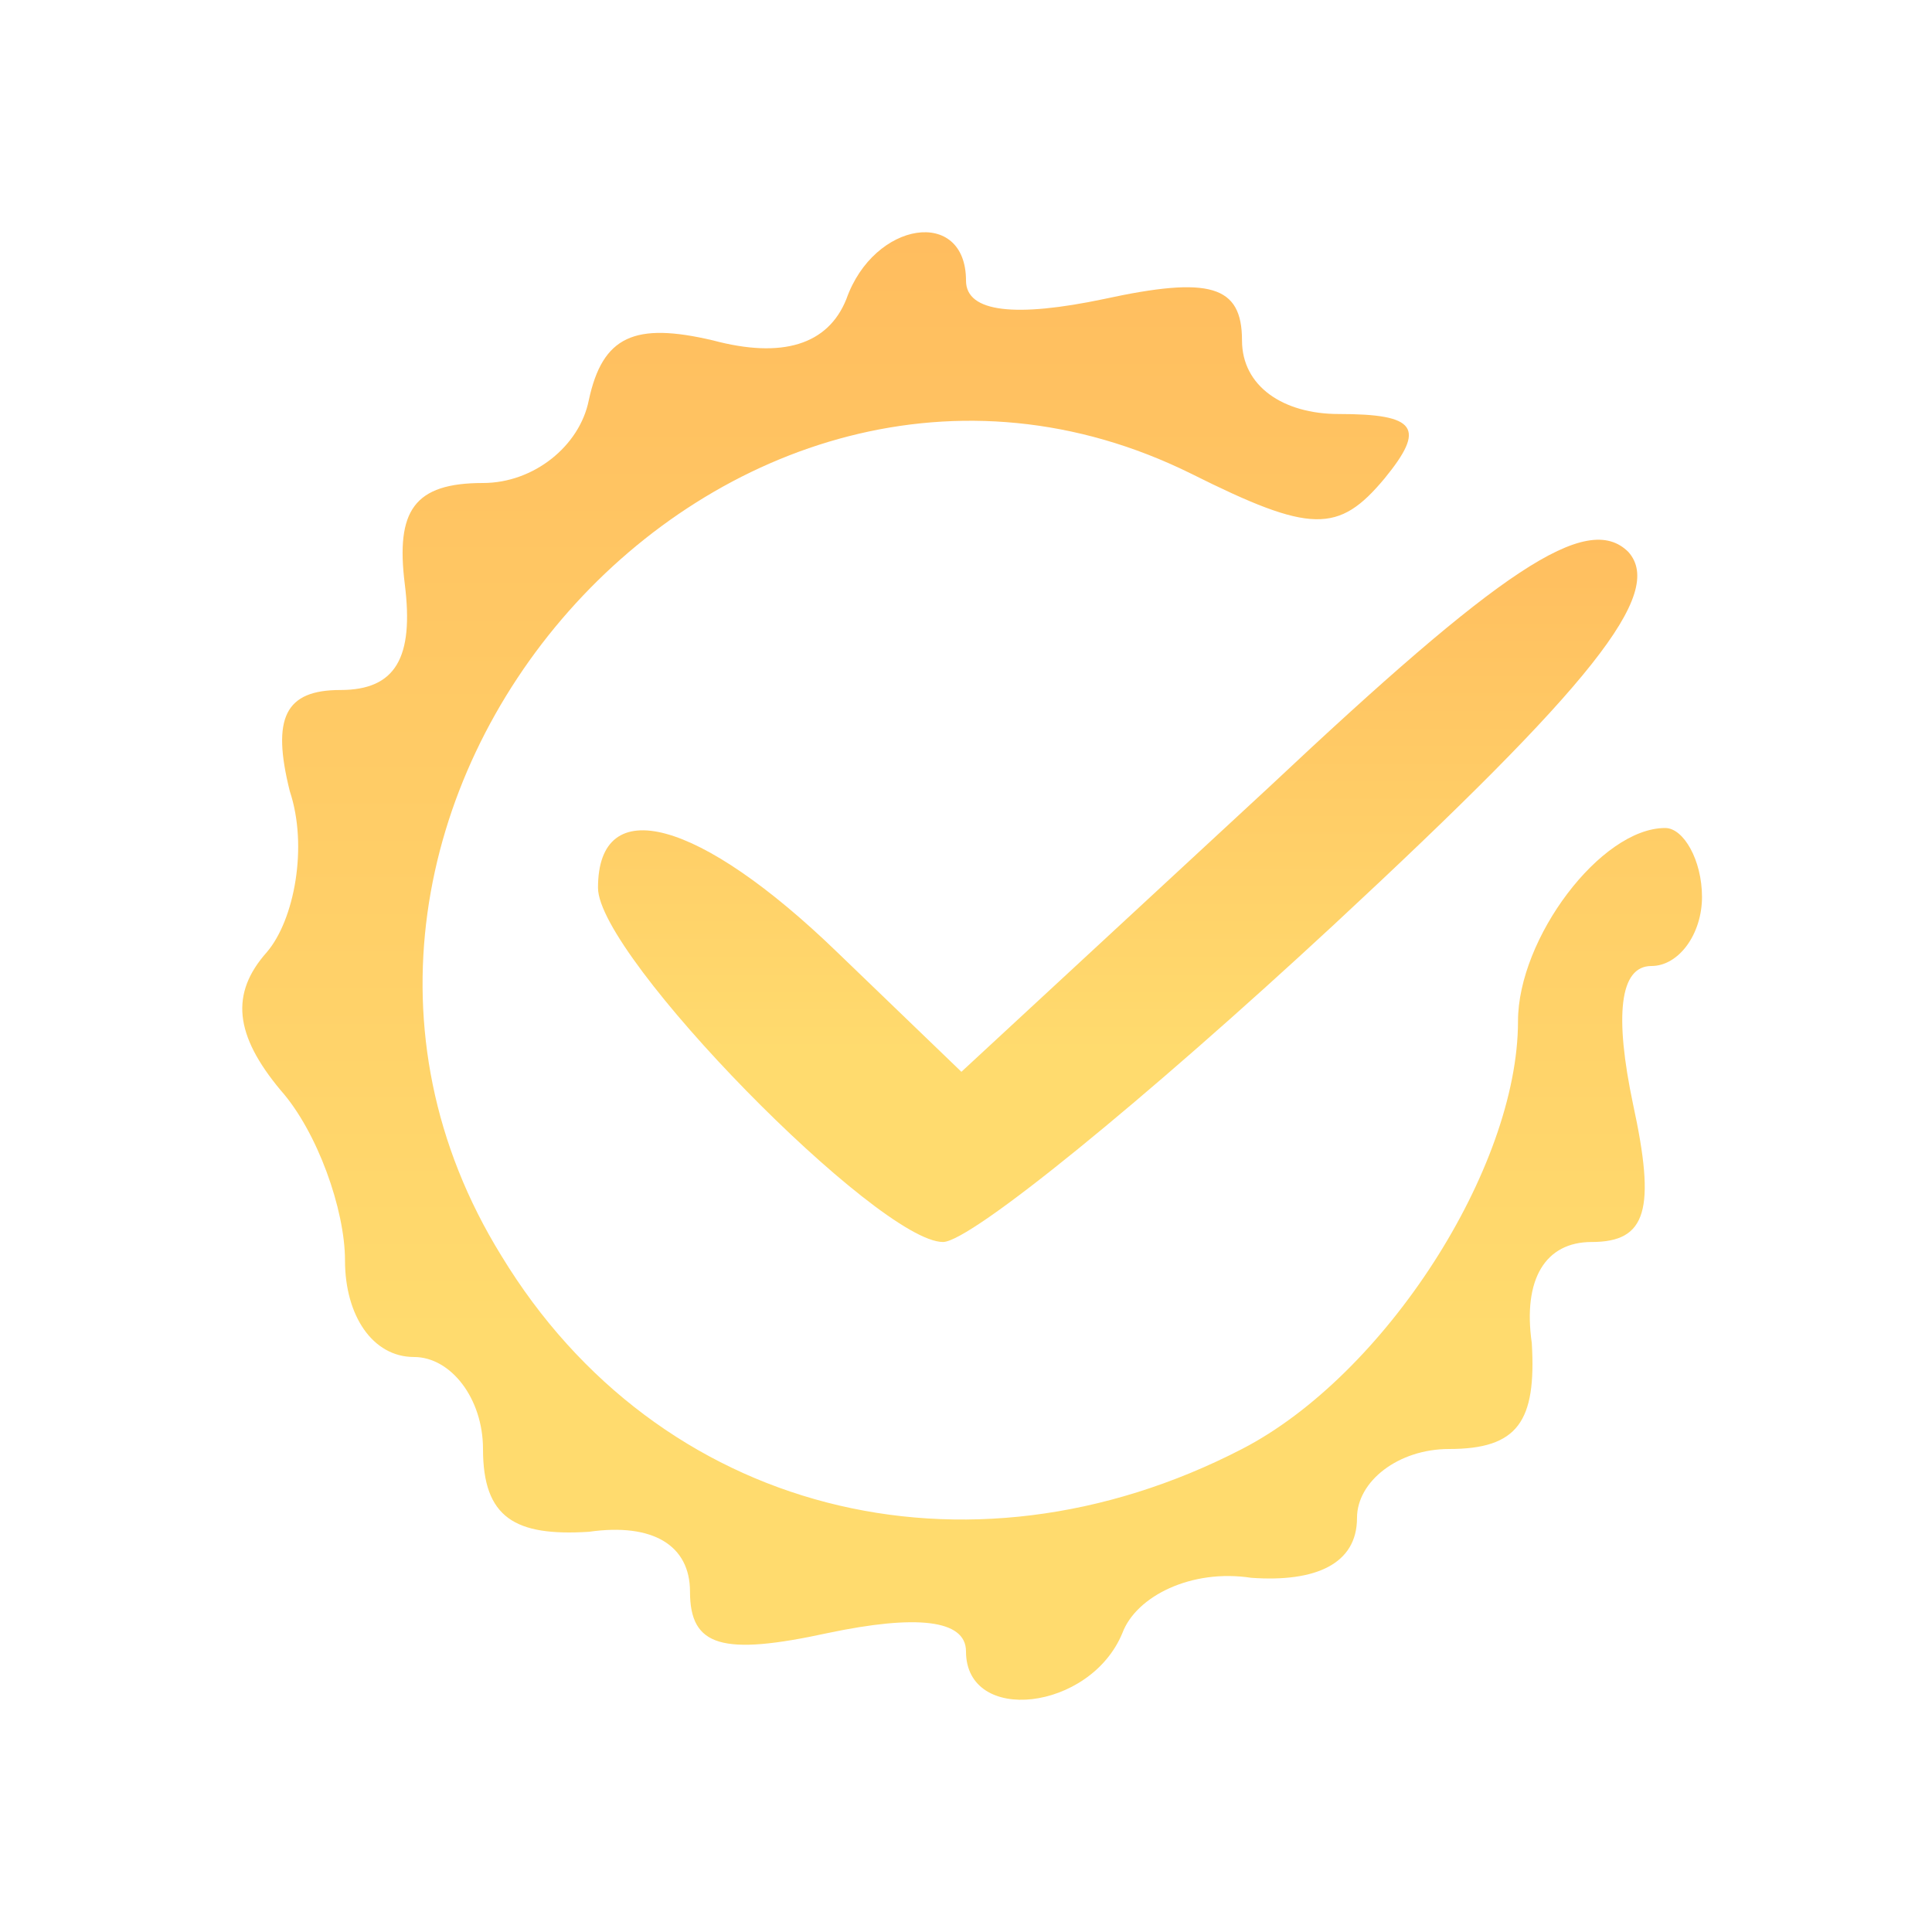 <?xml version="1.0" standalone="no"?>
<!DOCTYPE svg PUBLIC "-//W3C//DTD SVG 20010904//EN"
 "http://www.w3.org/TR/2001/REC-SVG-20010904/DTD/svg10.dtd">
<svg version="1.0" xmlns="http://www.w3.org/2000/svg"
 width="42pt" height="42pt" viewBox="0 0 42 42"
 preserveAspectRatio="xMidYMid meet">
<g transform="translate(0,42) scale(0.1,-0.1)"
fill="url(#paint0_linear)" stroke="none">
<path d="M184 355 c-4 -10 -14 -13 -29 -9 -17 4 -24 1 -27 -13 -2 -10 -12 -18
-23 -18 -15 0 -19 -6 -17 -22 2 -16 -2 -23 -14 -23 -12 0 -15 -6 -11 -22 4
-12 1 -28 -5 -35 -8 -9 -7 -18 3 -30 8 -9 14 -26 14 -37 0 -12 6 -21 15 -21 8
0 15 -9 15 -20 0 -15 7 -19 23 -18 14 2 22 -3 22 -13 0 -12 7 -14 30 -9 19 4
30 3 30 -4 0 -16 27 -13 34 4 3 8 15 14 28 12 14 -1 23 3 23 13 0 8 9 15 20
15 15 0 19 6 18 23 -2 14 3 22 13 22 12 0 14 7 9 30 -4 19 -3 30 4 30 6 0 11
7 11 15 0 8 -4 15 -8 15 -14 0 -32 -24 -32 -42 0 -32 -29 -77 -60 -93 -60 -31
-127 -14 -161 42 -60 97 49 220 150 170 26 -13 32 -13 42 -1 9 11 7 14 -10 14
-12 0 -21 6 -21 16 0 12 -7 14 -30 9 -19 -4 -30 -3 -30 4 0 16 -20 13 -26 -4z"/>
<path d="M276 249 l-67 -62 -27 26 c-30 29 -52 35 -52 14 0 -15 61 -77 75 -77
6 0 44 31 85 69 56 52 72 72 64 81 -9 9 -28 -4 -78 -51z"/>
</g>
<defs>
<linearGradient id="paint0_linear" x1="0" y1="0" x2="0" y2="1">
<stop offset="0.259" stop-color="#FFDB6E"/>
<stop offset="1" stop-color="#FFBC5E"/>
</linearGradient>
</defs>
</svg>
